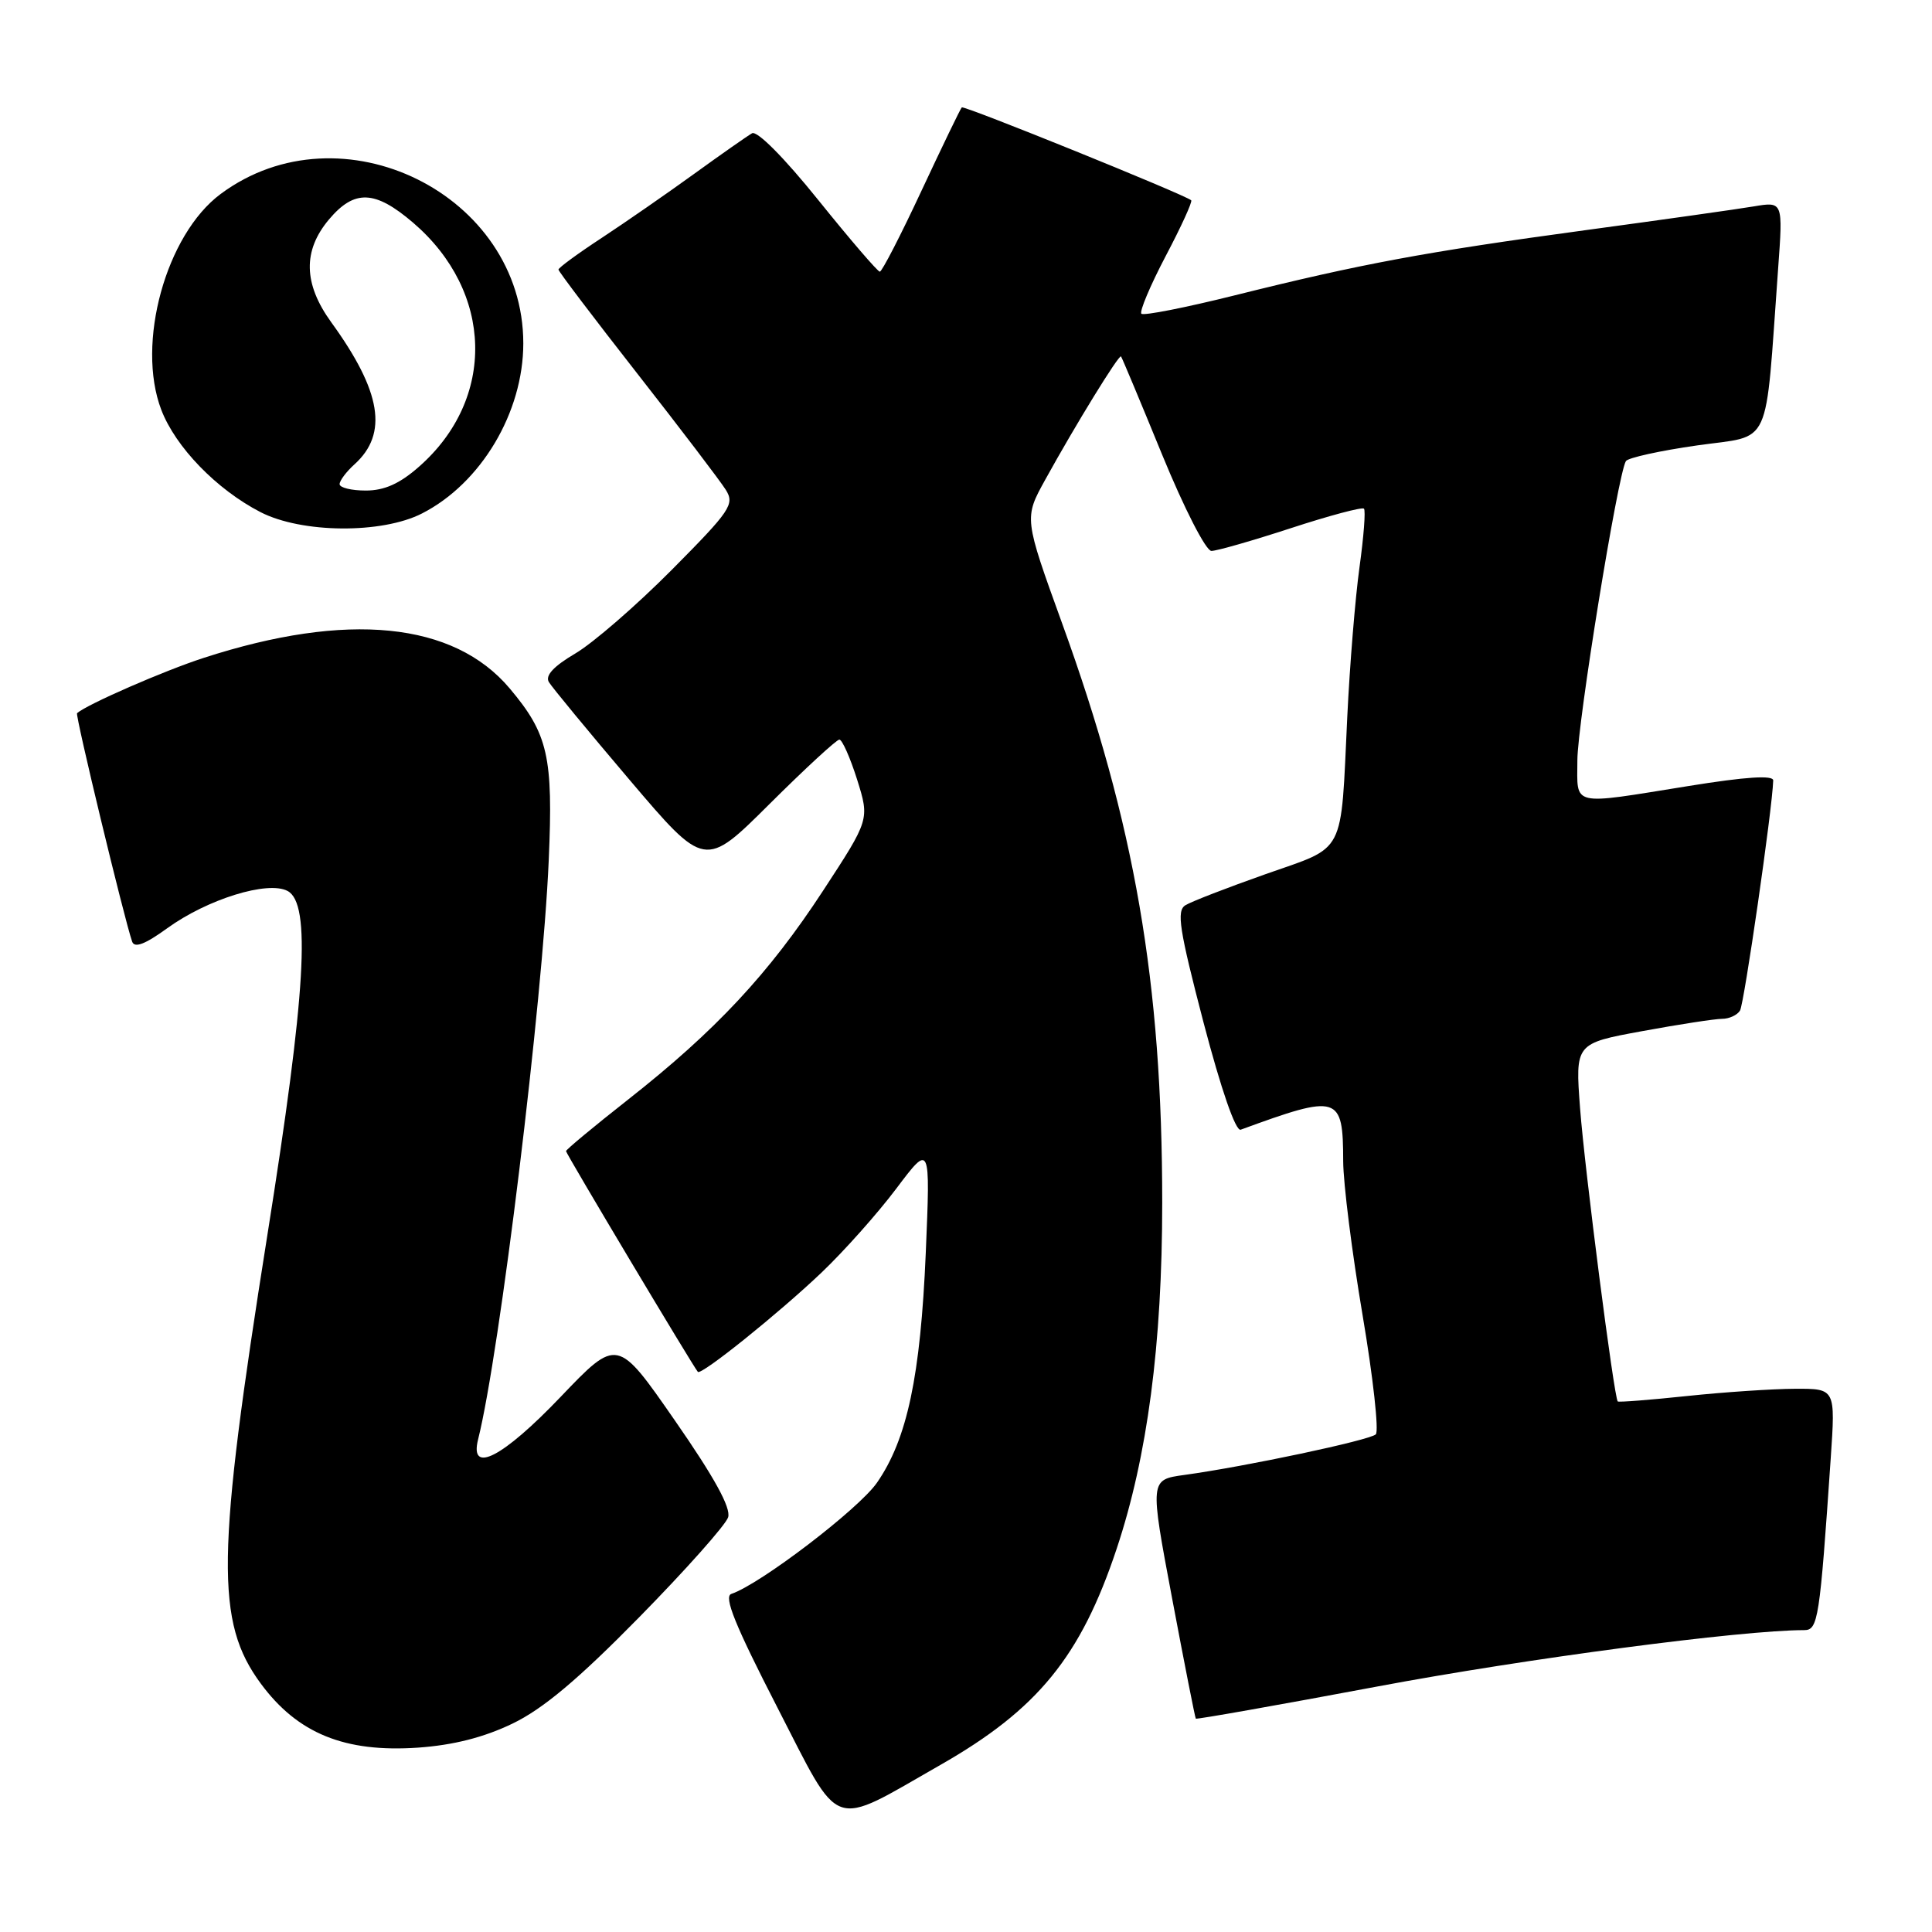 <?xml version="1.0" encoding="UTF-8" standalone="no"?>
<!DOCTYPE svg PUBLIC "-//W3C//DTD SVG 1.1//EN" "http://www.w3.org/Graphics/SVG/1.1/DTD/svg11.dtd" >
<svg xmlns="http://www.w3.org/2000/svg" xmlns:xlink="http://www.w3.org/1999/xlink" version="1.1" viewBox="0 0 256 256">
 <g >
 <path fill="currentColor"
d=" M 124.61 233.86 C 137.50 226.51 143.20 219.51 147.96 205.23 C 152.04 192.99 154.00 178.12 154.00 159.37 C 154.00 130.17 150.37 109.16 140.73 82.58 C 135.69 68.65 135.69 68.65 138.49 63.58 C 142.55 56.22 148.27 46.93 148.54 47.23 C 148.67 47.38 151.12 53.24 153.99 60.25 C 156.91 67.37 159.79 73.00 160.52 73.00 C 161.23 73.00 165.98 71.64 171.06 69.98 C 176.14 68.32 180.49 67.16 180.73 67.40 C 180.97 67.63 180.70 71.13 180.14 75.16 C 179.58 79.20 178.85 88.12 178.52 95.00 C 177.63 113.59 178.43 112.05 167.72 115.82 C 162.65 117.61 157.86 119.46 157.07 119.95 C 155.87 120.69 156.26 123.16 159.47 135.47 C 161.81 144.38 163.73 149.94 164.40 149.69 C 177.40 144.93 177.96 145.10 177.98 153.86 C 177.99 156.81 179.15 166.00 180.55 174.27 C 181.95 182.54 182.73 189.65 182.30 190.06 C 181.48 190.84 165.07 194.32 156.92 195.44 C 152.35 196.07 152.35 196.07 155.31 211.79 C 156.94 220.43 158.35 227.60 158.45 227.73 C 158.54 227.85 169.39 225.93 182.56 223.46 C 202.13 219.78 230.75 216.00 239.06 216.00 C 240.91 216.00 241.12 214.62 242.58 193.25 C 243.21 184.00 243.21 184.00 237.86 184.02 C 234.91 184.03 228.47 184.46 223.54 184.98 C 218.62 185.50 214.49 185.82 214.36 185.70 C 213.87 185.20 209.98 154.96 209.37 146.88 C 208.72 138.26 208.72 138.26 217.61 136.63 C 222.50 135.73 227.26 135.00 228.19 135.00 C 229.12 135.00 230.19 134.51 230.56 133.91 C 231.11 133.01 234.84 107.23 234.96 103.42 C 234.99 102.69 231.35 102.92 223.75 104.15 C 207.96 106.69 209.00 106.93 209.01 100.75 C 209.02 95.80 214.37 62.84 215.44 61.10 C 215.71 60.66 219.96 59.72 224.88 59.02 C 234.92 57.58 233.84 59.93 235.61 35.60 C 236.26 26.70 236.26 26.70 232.38 27.35 C 230.25 27.71 220.18 29.13 210.00 30.51 C 188.86 33.38 180.34 34.96 163.63 39.13 C 157.10 40.76 151.52 41.86 151.24 41.57 C 150.96 41.29 152.40 37.86 154.45 33.95 C 156.51 30.05 158.03 26.71 157.84 26.54 C 157.02 25.80 127.73 13.94 127.44 14.23 C 127.26 14.41 124.86 19.38 122.10 25.28 C 119.35 31.18 116.86 36.00 116.58 36.00 C 116.30 36.00 112.63 31.73 108.43 26.51 C 103.91 20.89 100.32 17.28 99.65 17.66 C 99.02 18.02 95.58 20.43 92.00 23.02 C 88.42 25.61 82.91 29.43 79.75 31.51 C 76.59 33.58 74.00 35.48 74.00 35.72 C 74.00 35.96 78.69 42.15 84.43 49.48 C 90.17 56.81 95.45 63.75 96.17 64.90 C 97.37 66.82 96.81 67.65 88.99 75.53 C 84.32 80.23 78.58 85.21 76.23 86.59 C 73.35 88.29 72.21 89.52 72.73 90.38 C 73.15 91.08 77.97 96.92 83.44 103.36 C 93.39 115.07 93.39 115.07 101.96 106.54 C 106.68 101.84 110.85 98.00 111.22 98.00 C 111.59 98.00 112.65 100.38 113.57 103.29 C 115.23 108.59 115.23 108.59 109.05 118.04 C 101.88 129.01 94.82 136.58 83.25 145.68 C 78.71 149.25 75.00 152.33 75.00 152.53 C 75.00 152.87 91.90 181.16 92.47 181.78 C 92.92 182.27 103.22 173.99 108.87 168.61 C 111.82 165.80 116.28 160.80 118.76 157.50 C 123.28 151.50 123.28 151.50 122.67 166.00 C 121.97 182.37 120.21 190.69 116.20 196.47 C 113.78 199.96 100.73 209.92 96.91 211.20 C 95.86 211.55 97.41 215.36 103.00 226.24 C 111.55 242.86 109.87 242.27 124.61 233.86 Z  M 67.90 228.39 C 71.94 226.45 76.62 222.52 84.70 214.29 C 90.86 208.02 96.16 202.06 96.48 201.05 C 96.88 199.80 94.64 195.73 89.43 188.23 C 81.80 177.23 81.80 177.23 74.27 185.11 C 66.61 193.13 62.18 195.41 63.35 190.73 C 66.21 179.34 71.90 132.72 72.71 114.00 C 73.31 100.25 72.63 97.26 67.53 91.21 C 60.11 82.41 46.02 81.00 27.00 87.17 C 21.75 88.87 11.55 93.32 10.21 94.50 C 9.94 94.73 16.46 121.76 17.51 124.77 C 17.82 125.66 19.23 125.12 22.14 123.01 C 27.48 119.14 35.49 116.66 38.11 118.06 C 41.23 119.73 40.54 131.51 35.42 163.70 C 28.66 206.24 28.54 214.92 34.56 223.09 C 39.44 229.70 45.68 232.24 55.40 231.57 C 60.07 231.24 64.10 230.22 67.90 228.39 Z  M 55.91 68.04 C 63.74 64.05 69.34 54.65 69.34 45.50 C 69.34 25.75 45.21 13.84 29.24 25.70 C 21.98 31.09 18.01 45.51 21.37 54.30 C 23.26 59.24 28.69 64.85 34.50 67.85 C 39.96 70.67 50.58 70.76 55.91 68.04 Z  M 45.00 64.15 C 45.00 63.69 45.89 62.50 46.98 61.52 C 51.46 57.46 50.54 51.87 43.89 42.70 C 40.20 37.60 40.11 33.22 43.59 29.08 C 46.96 25.08 49.68 25.18 54.73 29.50 C 65.40 38.64 65.75 52.86 55.52 61.84 C 52.97 64.09 50.93 65.00 48.47 65.00 C 46.56 65.00 45.00 64.62 45.00 64.15 Z "/>
</g>
</svg>